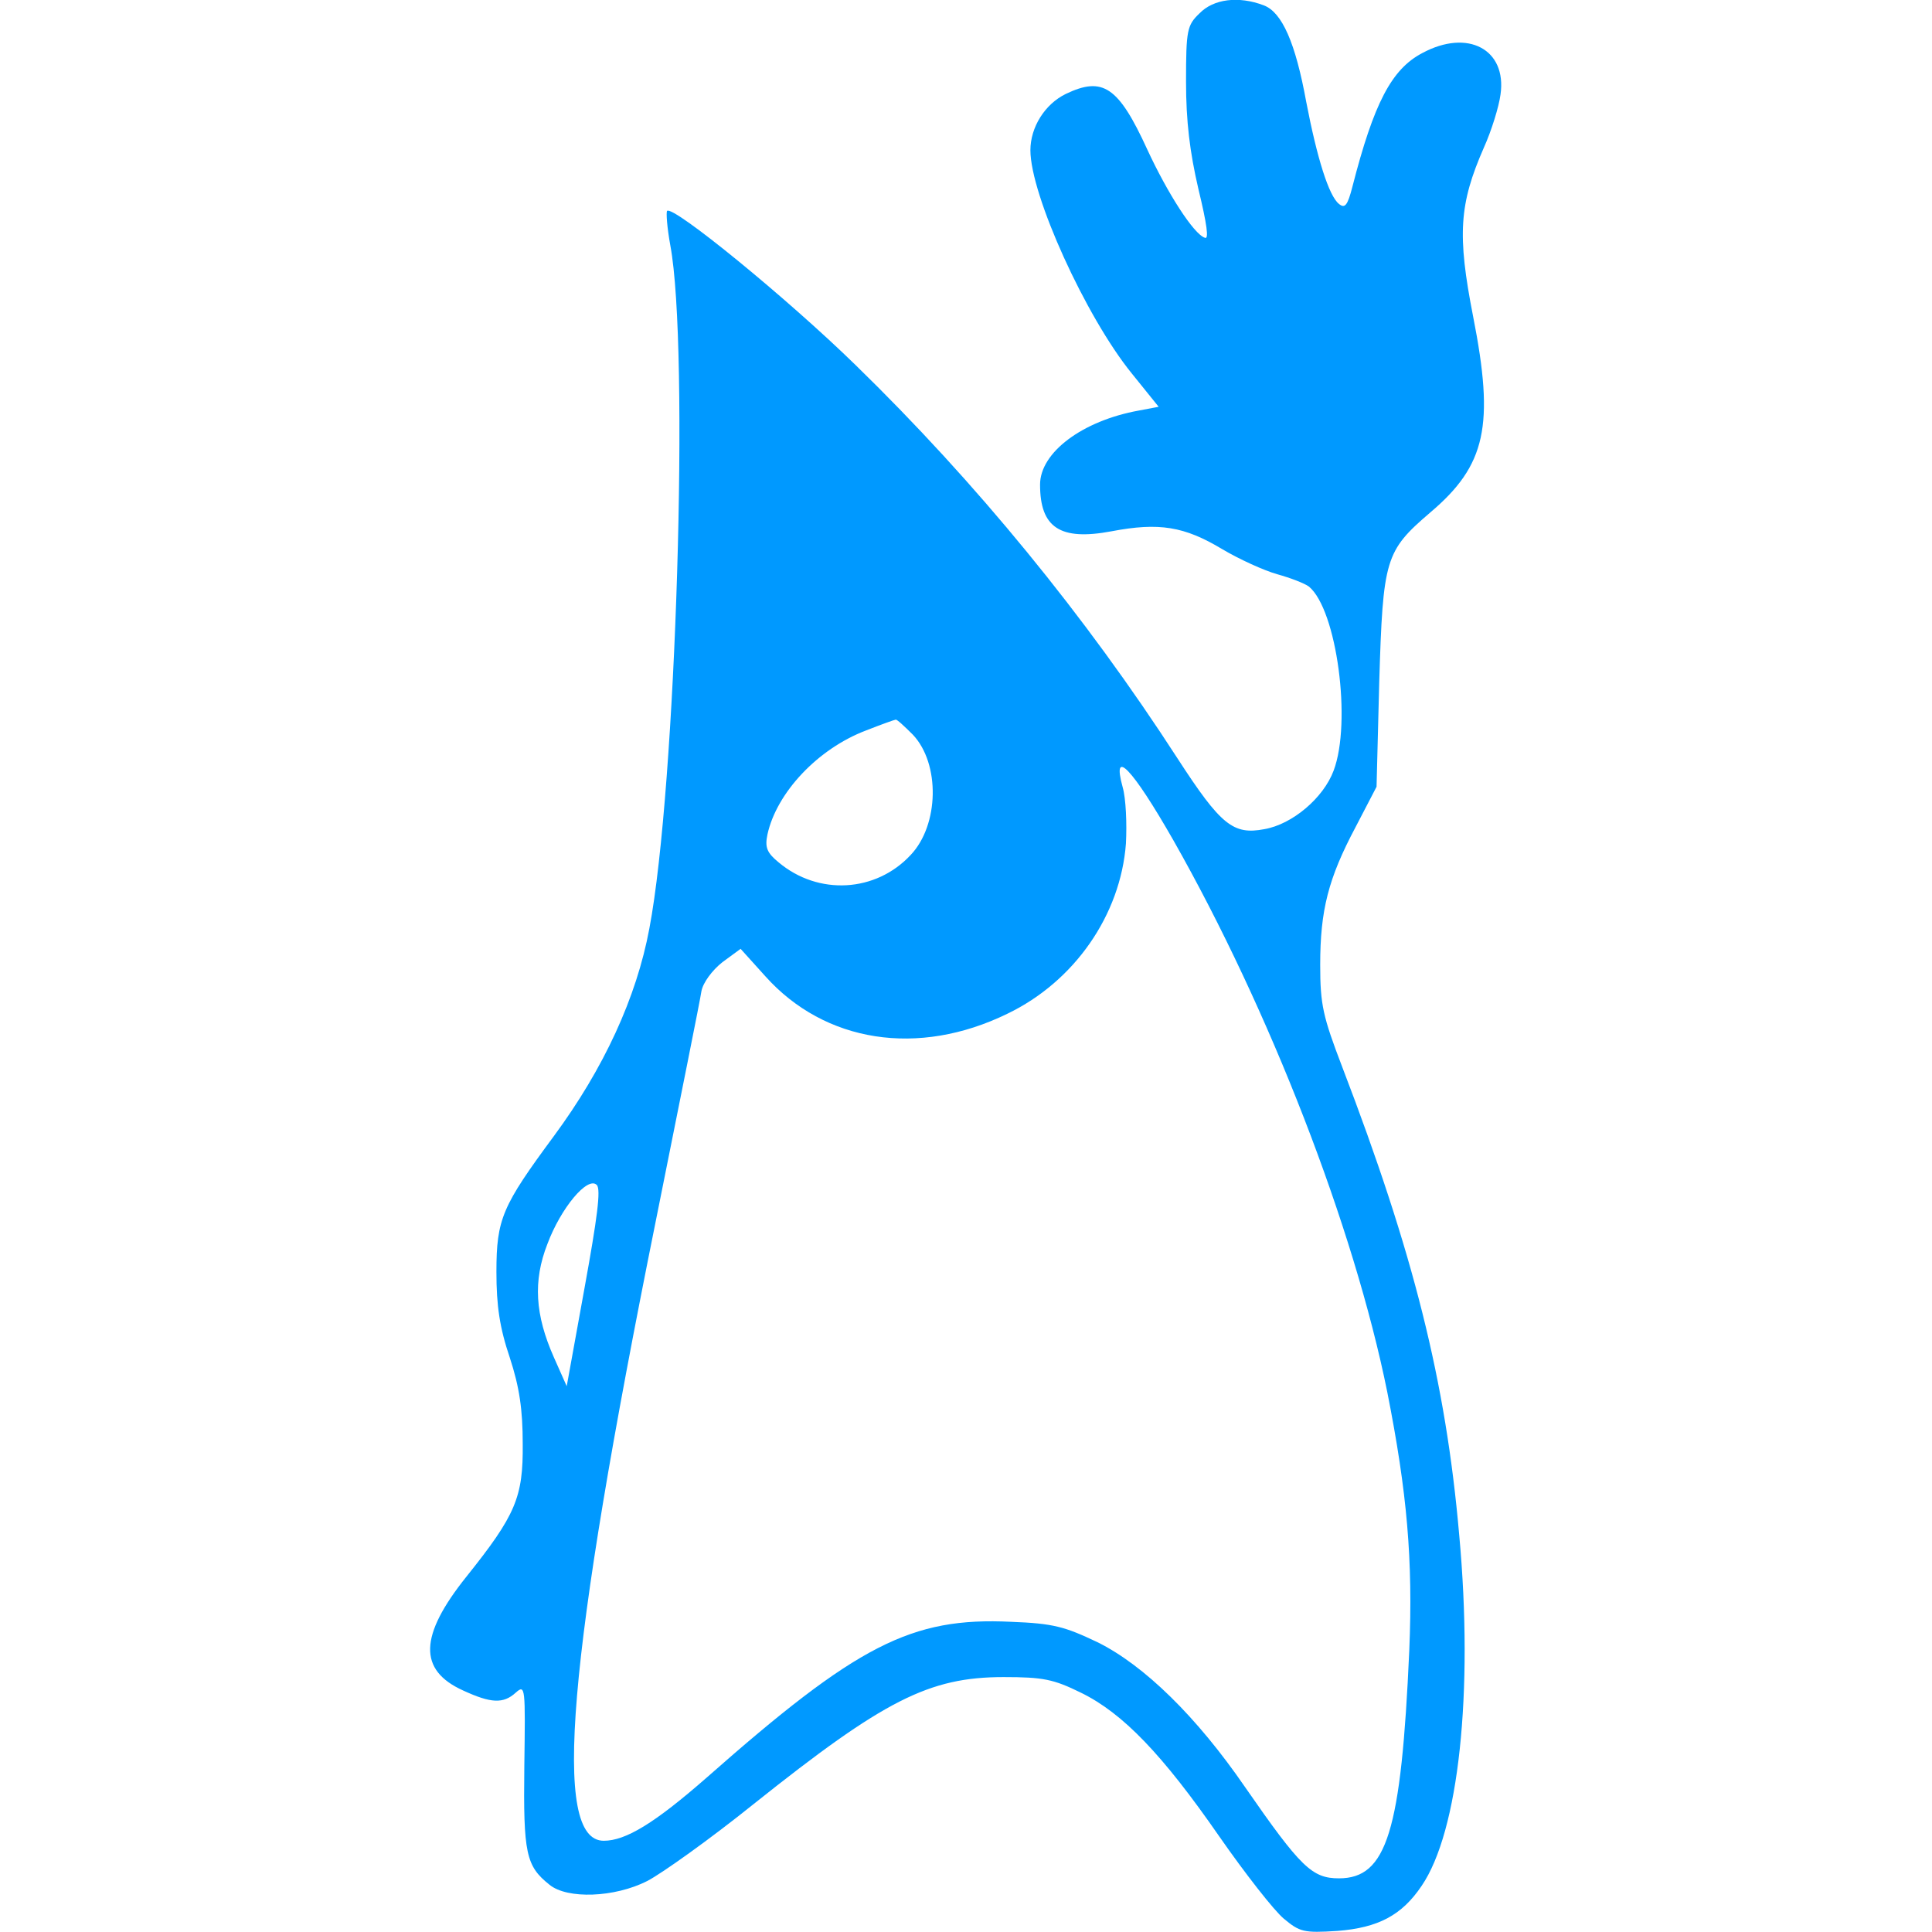 <?xml version="1.0" encoding="utf-8"?>
<!-- Generator: Adobe Illustrator 24.1.0, SVG Export Plug-In . SVG Version: 6.00 Build 0)  -->
<svg version="1.1" id="Capa_1" xmlns="http://www.w3.org/2000/svg" xmlns:xlink="http://www.w3.org/1999/xlink" x="0px" y="0px"
	 viewBox="0 0 360 360" style="enable-background:new 0 0 360 360;" xml:space="preserve">
<style type="text/css">
	.st0{fill:#0099FF;}
</style>
<g transform="translate(0,360) scale(0.1,-0.1)">
	<path class="st0" d="M2235,3575c-23-22-25-31-25-127c0-74,7-131,23-200c16-66,20-95,12-91c-21,7-70,84-107,164
		c-54,118-83,137-152,104c-39-19-66-62-66-105c0-83,103-310,189-416l50-62l-37-7c-105-19-184-78-184-138c0-80,37-105,133-87
		c89,17,136,9,206-33c32-19,78-40,103-47s51-17,59-23c52-43,80-253,46-343c-19-51-77-100-129-109c-58-11-81,7-162,132
		c-172,266-376,515-600,733c-127,124-340,298-351,287c-2-3,0-31,6-64c36-191,11-1010-39-1273c-24-129-85-261-178-387
		c-96-130-107-154-107-253c0-63,6-104,25-160c18-55,24-97,24-160c1-100-13-133-105-248c-88-110-90-174-6-212c52-24,75-25,98-4
		c18,16,18,10,16-137c-2-163,3-186,47-221c33-27,121-24,182,7c27,14,117,78,199,144c242,193,326,236,465,236c74,0,93-4,144-29
		c78-38,152-115,258-268c48-69,102-138,120-153c30-25,37-27,100-23c76,6,120,29,157,84c69,101,97,360,70,654c-25,286-85,525-218,872
		c-36,94-41,116-41,190c0,102,15,161,66,257l39,75l5,195c7,230,11,244,95,316c104,88,120,162,80,365c-30,153-26,210,20,315
		c14,31,28,76,31,99c12,84-61,123-146,77c-57-30-90-93-130-249c-9-35-14-41-25-32c-19,15-41,86-61,190c-20,110-45,167-79,180
		C2308,3608,2261,3602,2235,3575z M1701,2231c51-54,49-168-4-224c-65-70-172-76-246-14c-22,18-26,28-21,52c17,78,94,160,184,194
		c28,11,53,20,55,20C1671,2260,1685,2247,1701,2231z M2186,2035c180-317,337-722,399-1029c37-187,48-313,41-481
		c-15-338-42-425-131-425c-50,0-71,20-175,170c-90,131-188,227-275,270c-61,29-82,35-161,38c-186,9-287-43-568-291
		c-96-84-150-117-191-117c-97,0-68,337,97,1155c44,220,83,413,85,428c3,16,20,39,39,54l34,25l46-51c111-124,285-151,451-70
		c125,60,211,184,221,317c2,37,0,84-6,105C2071,2209,2110,2168,2186,2035z M1089,1199l-33-182l-24,54c-35,79-39,142-12,211
		c25,67,75,127,92,110C1120,1384,1113,1331,1089,1199z"/>
</g>
</svg>
